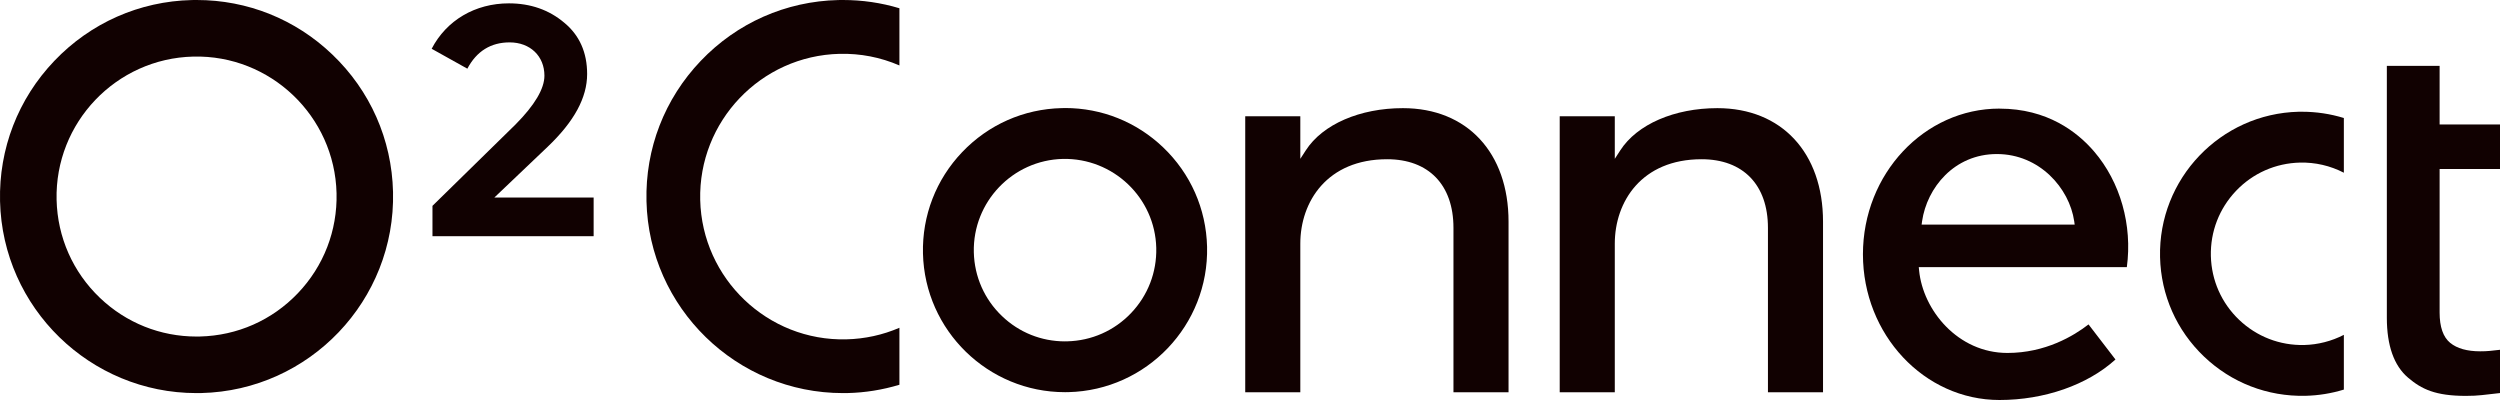 <svg width="400" height="64" viewBox="0 0 400 64" fill="none" xmlns="http://www.w3.org/2000/svg">
<g clip-path="url(#clip0_227_471)">
<path d="M31.471 0C31.215 0 30.96 0 30.704 0.006C22.307 0.204 14.49 3.665 8.691 9.744C2.892 15.823 -0.192 23.792 0.006 32.195C0.408 49.276 14.439 62.895 31.439 62.895C31.688 62.895 31.943 62.895 32.192 62.889C49.531 62.48 63.3 48.043 62.885 30.707C62.687 22.31 59.225 14.495 53.145 8.697C47.258 3.071 39.588 0 31.471 0ZM31.439 53.847C25.659 53.847 20.193 51.664 15.991 47.66C11.661 43.529 9.196 37.961 9.055 31.978C8.761 19.628 18.571 9.348 30.922 9.054C43.26 8.748 53.554 18.569 53.848 30.918C53.989 36.901 51.792 42.577 47.666 46.907C43.541 51.236 37.965 53.7 31.982 53.841C31.797 53.841 31.618 53.841 31.439 53.841V53.847Z" fill="#110101"/>
<path d="M69.201 37.795H94.982V31.601H79.1L87.625 23.485C91.872 19.437 93.941 15.631 93.941 11.838C93.941 8.397 92.715 5.638 90.288 3.64C87.855 1.577 84.873 0.536 81.43 0.536C76.028 0.536 71.436 3.244 69.067 7.803L74.776 10.989C76.258 8.192 78.531 6.781 81.539 6.781C84.822 6.781 87.108 8.971 87.108 12.107C87.108 14.201 85.55 16.825 82.484 19.916L69.195 32.935V37.788L69.201 37.795Z" fill="#110101"/>
<path d="M232.554 62.761H241.367V35.464C241.367 24.43 234.731 17.304 224.469 17.304C217.578 17.304 211.62 19.89 208.931 24.053L208.05 25.413V18.607H199.237V62.761H208.05V38.989C208.05 32.265 212.341 25.477 221.94 25.477C228.588 25.477 232.554 29.577 232.554 36.454V62.761Z" fill="#110101"/>
<path d="M282.871 62.761H291.684V35.464C291.684 24.43 285.048 17.304 274.786 17.304C267.895 17.304 261.937 19.89 259.248 24.053L258.367 25.413V18.607H249.554V62.761H258.367V38.989C258.367 32.265 262.658 25.477 272.257 25.477C278.905 25.477 282.871 29.577 282.871 36.454V62.761Z" fill="#110101"/>
<path d="M319.917 17.375C307.873 17.375 298.07 27.834 298.07 40.687C298.07 53.541 307.873 64 319.917 64C327.102 64 333.999 61.586 338.475 57.519L334.165 51.906C331.802 53.739 327.268 56.472 321.188 56.472C313.243 56.472 307.668 49.614 307.055 43.261L307.004 42.737H340.295C341.202 36.02 339.255 29.123 335.046 24.226C332.364 21.104 327.561 17.381 319.93 17.381L319.917 17.375ZM331.949 35.937H307.458L307.534 35.387C308.313 30.049 312.669 24.647 319.496 24.647C326.322 24.647 331.099 30.107 331.872 35.387L331.949 35.937Z" fill="#110101"/>
<path d="M381.895 10.536V50.853C381.895 55.284 383.038 58.509 385.286 60.424C387.457 62.27 389.667 63.342 394.552 63.342C395.689 63.342 396.213 63.298 397.113 63.215C397.867 63.144 399.189 62.991 400 62.889V55.967C399.744 55.993 399.451 56.031 399.17 56.057C398.831 56.095 398.518 56.127 398.352 56.146C397.912 56.191 397.394 56.21 396.826 56.21C394.75 56.21 393.135 55.757 392.036 54.863C390.906 53.943 390.338 52.309 390.338 50.01V27.042H400.006V19.916H390.338V10.536H381.901H381.895Z" fill="#110101"/>
<path d="M368.337 17.879C368.158 17.879 367.973 17.879 367.794 17.879C355.265 18.179 345.309 28.613 345.609 41.141C345.749 47.213 348.253 52.864 352.646 57.053C357.04 61.242 362.788 63.464 368.874 63.33C370.962 63.279 373.025 62.946 375.017 62.333V53.573C373.057 54.588 370.879 55.144 368.682 55.201C364.774 55.29 361.082 53.86 358.26 51.172C355.437 48.484 353.834 44.85 353.738 40.955C353.649 37.06 355.079 33.357 357.768 30.535C360.457 27.712 364.09 26.11 367.986 26.014C370.438 25.956 372.846 26.512 375.017 27.636V18.881C372.852 18.217 370.611 17.879 368.337 17.879Z" fill="#110101"/>
<path d="M170.422 17.291C170.237 17.291 170.052 17.291 169.867 17.298C163.793 17.438 158.148 19.941 153.952 24.334C149.763 28.727 147.534 34.493 147.675 40.559C147.968 52.909 158.11 62.748 170.397 62.748C170.576 62.748 170.761 62.748 170.946 62.742C183.476 62.442 193.432 52.008 193.132 39.48C192.985 33.408 190.488 27.763 186.094 23.568C181.834 19.507 176.285 17.285 170.422 17.285V17.291ZM170.397 54.62C166.629 54.62 163.065 53.196 160.332 50.584C157.509 47.896 155.906 44.263 155.811 40.368C155.619 32.322 162.012 25.618 170.058 25.426C178.098 25.26 184.81 31.626 185.002 39.672C185.091 43.567 183.661 47.27 180.972 50.093C178.284 52.915 174.65 54.518 170.754 54.614C170.633 54.614 170.518 54.614 170.397 54.614V54.62Z" fill="#110101"/>
<path d="M134.883 0C134.634 0 134.379 0 134.129 0.006C125.732 0.204 117.915 3.665 112.116 9.744C106.318 15.823 103.233 23.792 103.437 32.195C103.84 49.276 117.87 62.895 134.87 62.895C135.119 62.895 135.375 62.895 135.624 62.889C138.415 62.825 141.199 62.378 143.907 61.561V52.443C141.225 53.598 138.37 54.224 135.42 54.294C122.832 54.614 112.333 44.589 112.033 31.997C111.733 19.405 121.74 8.914 134.334 8.614C137.655 8.537 140.873 9.157 143.907 10.472V1.322C140.982 0.441 137.948 0 134.883 0Z" fill="#110101"/>
</g>
<defs>
<clipPath id="clip0_227_471">
<rect width="400" height="64" fill="white"/>
</clipPath>
</defs>
</svg>
